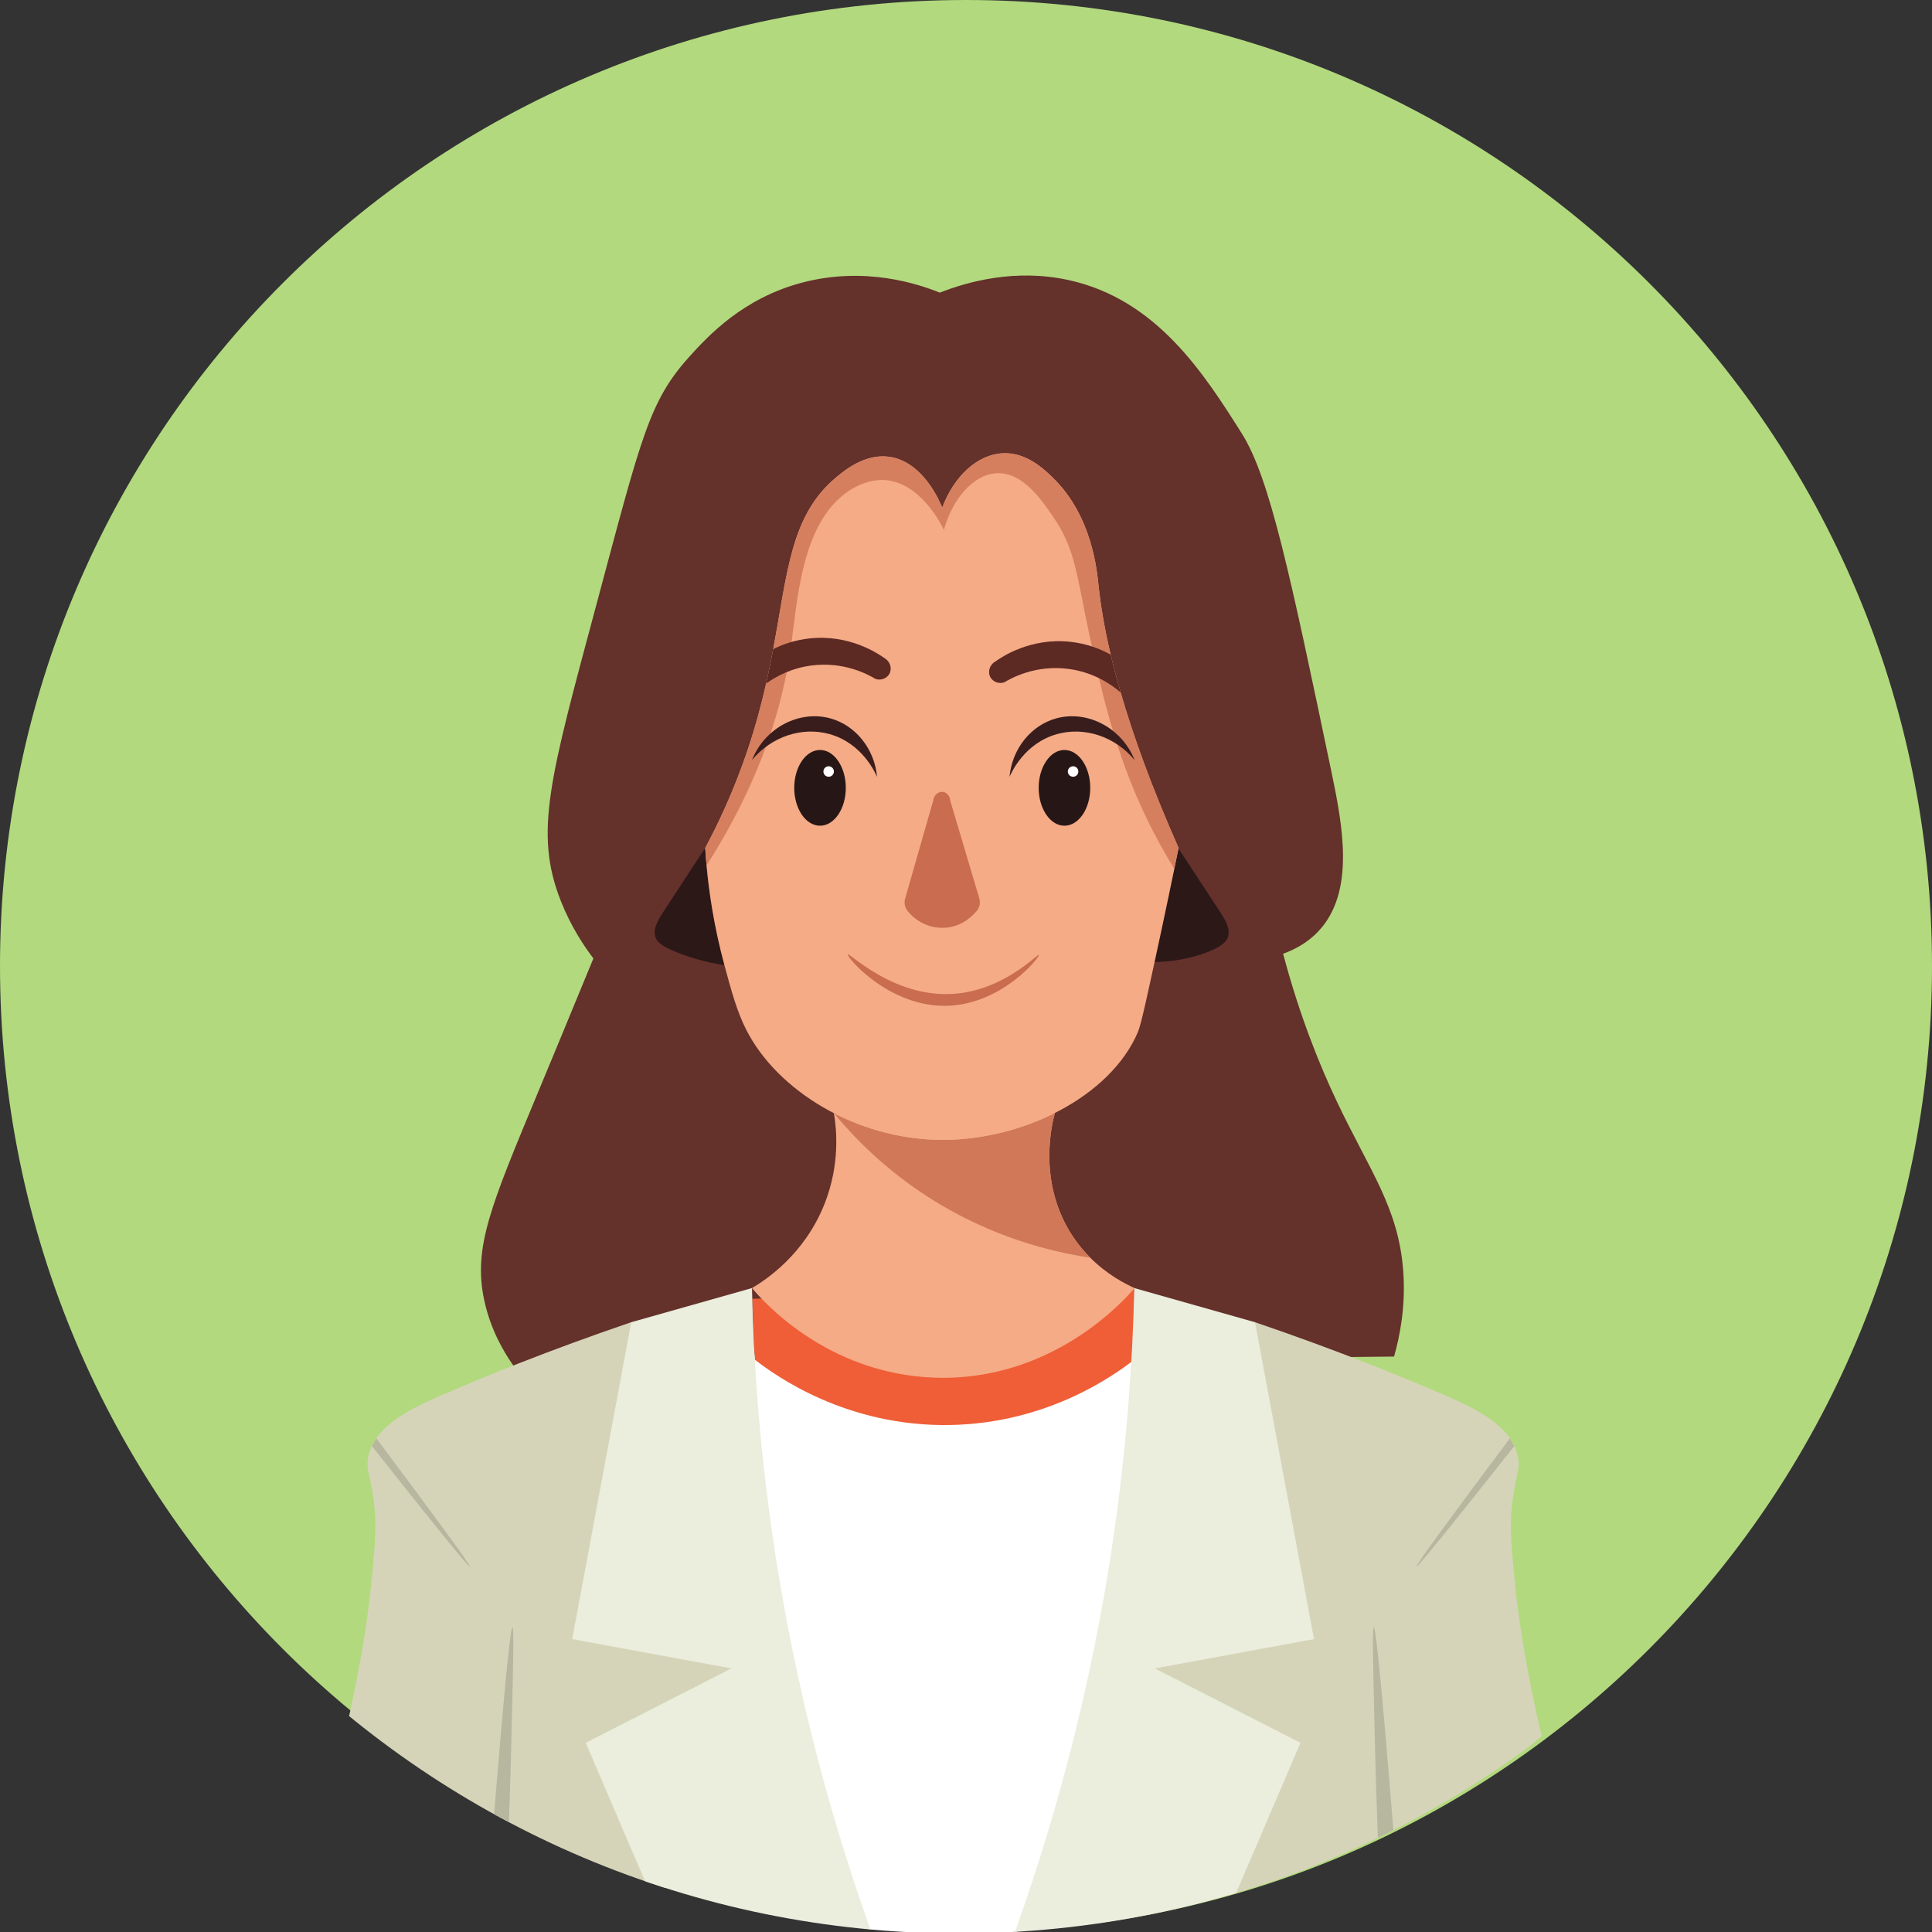 <?xml version="1.0" encoding="UTF-8" standalone="no"?>
<!-- Created with Inkscape (http://www.inkscape.org/) -->

<svg
   version="1.1"
   id="svg2"
   xml:space="preserve"
   width="760"
   height="759.993"
   viewBox="0 0 760 759.993"
   xmlns="http://www.w3.org/2000/svg"
   xmlns:svg="http://www.w3.org/2000/svg"><rect x="0" y="0" width="760" height="759.993" fill="#333333" stroke="none"/><defs
     id="defs6"><clipPath
       clipPathUnits="userSpaceOnUse"
       id="clipPath416"><path
         d="m 15356.7,4596.1 c 0,-1574.1 -1276,-2850 -2850,-2850 -1574,0 -2850,1275.9 -2850,2850 0,1573.96 1276,2849.95 2850,2849.95 1574,0 2850,-1275.99 2850,-2849.95"
         id="path414" /></clipPath></defs><path
     d="m 760,379.993 c 0,209.88 -170.133,380 -380,380 -209.867,0 -380,-170.12 -380,-380 C 5.603975e-5,170.132 170.133,-1.2978184e-4 380,-1.2978184e-4 c 209.867,0 380,170.132 380,379.993"
     style="fill:#b2d97e;fill-opacity:1;fill-rule:nonzero;stroke:none;stroke-width:0.133"
     id="path408" /><g
     id="g410"
     transform="matrix(0.133,0,0,-0.133,-1286.226,992.806)"><g
       id="g412"
       clip-path="url(#clipPath416)"><path
         d="m 11189.1,3425.9 c -28.6,40.7 -67.6,106.7 -86.2,194 -33.1,155.8 19.9,278.7 160.4,616.8 26.9,64.6 84.4,203 162.7,393.3 -26.8,35.1 -65.7,92.4 -96.2,169.5 -80.5,203.1 -32.4,363.9 106.9,883.8 131.9,492.57 155,595.61 273.3,726.7 55.6,61.6 158.5,172.68 333.4,218.81 187.1,49.35 345.8,-4.88 407.1,-29.65 82.7,32.33 221.9,71.49 379.5,37.51 262.2,-56.55 402.5,-278.27 513.3,-453.34 83.5,-131.91 143.9,-420.53 264.8,-997.73 33.6,-160.9 72.3,-358.9 -38.1,-475.6 -34.8,-36.8 -75.2,-55.8 -104.1,-66.2 50,-188.5 110.4,-334.1 157.4,-433.8 97.5,-206.7 185,-317.3 198.1,-507.8 7.2,-104.6 -10.9,-192.1 -27.4,-249.8 -868.3,-8.8 -1736.6,-17.7 -2604.9,-26.5"
         style="fill:#64312b;fill-opacity:1;fill-rule:nonzero;stroke:none"
         id="path418" /><path
         d="m 11813.5,4610 c -54.6,8.4 -97.9,21.9 -128.5,33.3 -60.5,22.7 -71,37.2 -75,48.4 -9.6,26.6 9.4,55.4 25.4,79.8 39.2,59.7 77.3,118 121.3,185.2 v 0 0 0 0 0 c 0.9,-15.9 2.2,-33.1 3.9,-51.6 v 0 0 c 7.2,-79 21.9,-180.3 52.9,-295.1"
         style="fill:#2b1817;fill-opacity:1;fill-rule:nonzero;stroke:none"
         id="path420" /><path
         d="m 13085.8,4619.3 c 6.3,29.1 13.2,61.5 20.9,97.4 14.8,68.8 27.3,129.3 37.4,178.4 v 0 c 4.1,20 8.2,40.1 12.3,60.1 43.6,-66.5 81.4,-124.4 120.4,-183.7 16,-24.4 35,-53.2 25.3,-79.8 -3,-8.4 -12.4,-27.2 -75,-48.4 -31.6,-10.7 -79.4,-22.9 -141.3,-24"
         style="fill:#2b1817;fill-opacity:1;fill-rule:nonzero;stroke:none"
         id="path422" /><path
         d="m 11870,3456.7 c 6.7,-258.1 36.6,-576.9 120,-933.4 75.8,-323.9 177.1,-599.1 275,-820 130.2,0 260.4,0 390.7,0 150.1,296.9 315.6,724.4 362.4,1255 15.4,174.9 15.9,337.5 7.6,485 -385.3,4.5 -770.5,8.9 -1155.7,13.4"
         style="fill:#ffffff;fill-opacity:1;fill-rule:nonzero;stroke:none"
         id="path424" /><path
         d="m 13025.7,3655 -1129.9,-31.7 7.5,-180 c 59.5,-46.3 271.3,-199.7 580,-193.3 285.6,5.9 480.3,144.9 542.4,193.3 0,70.6 0,141.1 0,211.7"
         style="fill:#ef5e36;fill-opacity:1;fill-rule:nonzero;stroke:none"
         id="path426" /><path
         d="m 11537.9,3554 c -242.4,-82.7 -432.7,-160.1 -567.9,-219 -75.1,-32.7 -192.5,-85.6 -210,-180 -6.6,-35.9 5.5,-54.5 15,-120 10.8,-74.6 5.9,-128 -4,-234.6 -18.3,-196.8 -64.3,-399.4 -81,-470.4 120.1,-104.4 287.6,-228.4 505.4,-334.3 149.4,-72.6 288.9,-120.3 407.9,-152.4 86.7,91.1 173.4,182.3 260,273.4 l 73.4,562.5 -398.8,874.8"
         style="fill:#d6d4b8;fill-opacity:1;fill-rule:nonzero;stroke:none"
         id="path428" /><path
         d="m 11895,3655 c 4.8,-218.9 21.9,-459.3 58.6,-716.9 68.6,-482.6 187.6,-897.7 311.4,-1234.8 -99.6,6.1 -215.1,19.6 -341.7,46.7 -121.9,26.1 -229.1,59.5 -320,93.3 -66.6,155.6 -133.3,311.1 -200,466.7 l 430.9,220 -470.9,86.7 c 58.2,312.4 116.4,624.8 174.6,937.3 119,33.6 238.1,67.3 357.1,101"
         style="fill:#ebeddd;fill-opacity:1;fill-rule:nonzero;stroke:none"
         id="path430" /><path
         d="m 11126.7,2028.3 c 41.1,514 55.1,623.7 60,623.4 4.3,-0.3 2.4,-90.2 -1.7,-270 -3.5,-155.9 -7.8,-285.1 -11.2,-375.7 -15.7,7.4 -31.4,14.9 -47.1,22.3"
         style="fill:#b7b7a0;fill-opacity:1;fill-rule:nonzero;stroke:none"
         id="path432" /><path
         d="m 10770.7,3187.8 c 189.7,-239.9 286.1,-358.6 289.3,-356.1 3.3,2.5 -88.8,128.8 -276,379 -4.5,-7.6 -8.9,-15.3 -13.3,-22.9"
         style="fill:#b7b7a0;fill-opacity:1;fill-rule:nonzero;stroke:none"
         id="path434" /><path
         d="m 13382.8,3554 c 242.4,-82.7 432.6,-160.1 567.9,-219 75,-32.7 192.5,-85.6 210,-180 6.6,-35.9 -5.6,-54.5 -15,-120 -10.8,-74.6 -5.9,-128 4,-234.6 18.2,-196.8 64.2,-399.5 81,-470.4 -120.2,-104.4 -287.6,-228.4 -505.4,-334.3 -149.4,-72.6 -288.9,-120.3 -408,-152.4 -86.6,91.1 -173.3,182.3 -260,273.4 l -73.3,562.5 398.8,874.8"
         style="fill:#d6d4b8;fill-opacity:1;fill-rule:nonzero;stroke:none"
         id="path436" /><path
         d="m 13025.7,3655 c -4.8,-218.9 -22,-459.3 -58.6,-716.9 -68.7,-482.6 -187.6,-897.7 -311.4,-1234.8 99.6,6.1 215,19.6 341.6,46.7 121.9,26.1 229.2,59.5 320,93.3 66.7,155.6 133.4,311.1 200,466.7 l -430.8,220 470.8,86.7 c -58.1,312.4 -116.3,624.8 -174.5,937.3 -119,33.6 -238.1,67.3 -357.1,101"
         style="fill:#ebeddd;fill-opacity:1;fill-rule:nonzero;stroke:none"
         id="path438" /><path
         d="m 13794,2028.3 c -41.2,514 -55.1,623.7 -60,623.4 -4.3,-0.3 -2.4,-90.2 1.7,-270 3.5,-155.9 7.8,-285.1 11.2,-375.7 15.7,7.4 31.4,14.9 47.1,22.3"
         style="fill:#b7b7a0;fill-opacity:1;fill-rule:nonzero;stroke:none"
         id="path440" /><path
         d="m 14150,3187.8 c -189.7,-239.9 -286.1,-358.6 -289.3,-356.1 -3.3,2.5 88.7,128.8 276,379 4.4,-7.6 8.9,-15.3 13.3,-22.9"
         style="fill:#b7b7a0;fill-opacity:1;fill-rule:nonzero;stroke:none"
         id="path442" /><path
         d="m 13026.7,3655 c -25.9,-30.7 -240.8,-277.2 -591.7,-265 -320.5,11.2 -510.4,229.7 -540,265 38.4,22.6 155.2,97.9 215,250 46,117 35.2,220.7 27.3,267.3 h 653.5 c -7.9,-28.8 -53.3,-205.6 54,-365.8 15.9,-23.6 33.1,-44 50.7,-61.6 49.5,-49.6 101.5,-76.6 131.2,-89.9"
         style="fill:#f4ab86;fill-opacity:1;fill-rule:nonzero;stroke:none"
         id="path444" /><path
         d="m 12895.5,3744.9 c -109.7,16.3 -291.5,58.3 -480.5,180.1 -128.2,82.7 -218.4,175.4 -277.6,247.2 93.8,-48.2 201.8,-77.4 312.6,-78.9 3,0 6,-0.1 9,-0.1 113.8,0 230.7,28.9 330.9,79.1 h 0.9 c -3.8,-13.8 -16.2,-61.8 -16.3,-125.8 0,-69.1 14.6,-156.8 70.3,-240 15.9,-23.6 33.1,-44 50.7,-61.6"
         style="fill:#d17859;fill-opacity:1;fill-rule:nonzero;stroke:none"
         id="path446" /><path
         d="m 13156.7,4956.7 c -4.2,-20.5 -8.4,-41.1 -12.6,-61.6 -10.1,-49.1 -22.6,-109.6 -37.4,-178.4 -40.2,-187.5 -60.3,-281.2 -70.3,-304.7 -81.2,-191.1 -342.2,-322 -586.4,-318.7 -246.8,3.4 -480,144.1 -572.3,326.3 -27.3,54 -43.6,114.1 -64.2,190.4 -31,114.8 -45.7,216.1 -52.9,295.1 -1.7,18.5 -3,35.7 -3.9,51.6 32.2,59.9 82.5,161.4 126.6,293.3 22.8,68.3 39.9,132.6 53.6,193 8,35.2 14.8,69.2 20.9,101.8 43,229.5 51.4,395.4 186.1,507.9 27.3,22.91 87.7,71.8 159.4,60.6 98.3,-15.3 147.4,-132.5 154.4,-150 35.2,93.7 104.5,157.1 179,160.8 69.7,3.4 122.1,-46.7 150,-74.1 114,-112.2 128.4,-270.5 133.3,-316.7 6.2,-58.1 17.2,-125.7 35.9,-204.9 8.2,-34.9 17.9,-72.1 29.5,-111.7 36.6,-126.7 91,-278.2 171.3,-460"
         style="fill:#f4ab86;fill-opacity:1;fill-rule:nonzero;stroke:none"
         id="path448" /><path
         d="m 13144.1,4895.1 c -26.9,43.5 -66.9,112.7 -106.1,201.9 -76.3,173.9 -112.9,340.3 -143,480.5 -41.2,191.8 -42.5,261.6 -110.1,360.1 -33.2,48.5 -87.5,127.6 -161,127.6 -2.1,0 -4.2,-0.07 -6.4,-0.2 -65.9,-4.1 -127.6,-71.5 -155,-167.5 -5.7,12.2 -68.2,142 -177.5,147.5 -1.3,0.07 -3.2,0.15 -5.8,0.15 -16.1,0 -56,-3.35 -101.7,-35.15 -137.8,-95.8 -147.9,-323.8 -168.5,-466.6 -22.5,-156.9 -81.8,-377.7 -248.4,-638.3 v 0 0 c -1.3,17.2 -2.6,34.4 -3.9,51.6 v 0 c 32.2,59.9 82.5,161.4 126.6,293.3 22.8,68.3 39.9,132.6 53.6,193 8,35.2 14.8,69.2 20.9,101.8 43,229.5 51.4,395.4 186.1,507.9 24.6,20.61 75.9,62.25 138.2,62.25 6.9,0 14,-0.52 21.2,-1.65 98.3,-15.3 147.4,-132.5 154.4,-150 35.2,93.7 104.5,157.1 179,160.8 2.3,0.11 4.5,0.16 6.7,0.16 66.4,0 116.3,-47.75 143.3,-74.26 114,-112.2 128.4,-270.5 133.3,-316.7 6.2,-58.1 17.2,-125.7 35.9,-204.9 8.2,-34.9 17.9,-72.1 29.5,-111.7 36.6,-126.7 91,-278.2 171.3,-460 -4.2,-20.5 -8.4,-41.1 -12.6,-61.6 v 0"
         style="fill:#d57f5f;fill-opacity:1;fill-rule:nonzero;stroke:none"
         id="path450" /><path
         d="m 12431.2,5097.3 -83.3,-290.8 c -3.5,-12.4 -0.8,-25.8 7.2,-35.9 25.9,-32.6 65.9,-51.6 107.8,-50 48.5,1.8 80.7,30.5 97.1,50.2 8.5,10.1 11.2,23.9 7.4,36.5 -28.7,96.7 -57.4,193.3 -86.2,290 -0.6,12.7 -9.4,23 -20,25 -13.3,2.5 -28.4,-8.3 -30,-25"
         style="fill:#c96c4f;fill-opacity:1;fill-rule:nonzero;stroke:none"
         id="path452" /><path
         d="m 12301.3,5471.4 c -7.7,-13.5 -25,-20.1 -40.9,-14.8 -20.9,12.6 -92.6,52.3 -189.1,39.8 -58.8,-7.6 -104,-31.5 -134.4,-53.4 8,35.2 14.8,69.2 20.9,101.8 29.9,15 65.7,27.1 107.2,31.6 117.6,12.8 202.1,-44.1 222.5,-58.7 16.8,-9.7 22.4,-30.8 13.8,-46.3"
         style="fill:#5c2923;fill-opacity:1;fill-rule:nonzero;stroke:none"
         id="path454" /><path
         d="m 12985.4,5416.7 c -28.7,24.7 -81.1,60.2 -155.1,69.7 -96.5,12.5 -168.2,-27.2 -189.1,-39.8 -16,-5.4 -33.2,1.3 -40.9,14.8 -8.7,15.5 -3,36.6 13.8,46.3 20.4,14.6 104.9,71.5 222.5,58.7 47.3,-5.1 87.1,-20.1 119.3,-38 8.2,-34.9 17.9,-72.1 29.5,-111.7"
         style="fill:#5c2923;fill-opacity:1;fill-rule:nonzero;stroke:none"
         id="path456" /><path
         d="m 11895,5216.7 c 38.6,97 141.1,148.2 231.7,123.3 74.7,-20.5 130.8,-89.9 138.3,-173.3 -5.1,12 -43.9,99.6 -140,126.6 -81.8,23.1 -172.4,-7 -230,-76.6"
         style="fill:#391d1d;fill-opacity:1;fill-rule:nonzero;stroke:none"
         id="path458" /><path
         d="m 13026.7,5216.7 c -38.6,97 -141.2,148.2 -231.7,123.3 -74.7,-20.5 -130.8,-89.9 -138.3,-173.3 5,12 43.9,99.6 140,126.6 81.8,23.1 172.4,-7 230,-76.6"
         style="fill:#391d1d;fill-opacity:1;fill-rule:nonzero;stroke:none"
         id="path460" /><path
         d="m 12172.5,5134.5 c 0,-61.9 -34.1,-112 -76.2,-112 -42.2,0 -76.3,50.1 -76.3,112 0,61.8 34.1,112 76.3,112 42.1,0 76.2,-50.2 76.2,-112"
         style="fill:#271616;fill-opacity:1;fill-rule:nonzero;stroke:none"
         id="path462" /><path
         d="m 12137.3,5182.8 c 0,-8.6 -7,-15.5 -15.5,-15.5 -8.6,0 -15.5,6.9 -15.5,15.5 0,8.6 6.9,15.5 15.5,15.5 8.5,0 15.5,-6.9 15.5,-15.5"
         style="fill:#ffffff;fill-opacity:1;fill-rule:nonzero;stroke:none"
         id="path464" /><path
         d="m 12895.5,5134.5 c 0,-61.9 -34.2,-112 -76.3,-112 -42.1,0 -76.2,50.1 -76.2,112 0,61.8 34.1,112 76.2,112 42.1,0 76.3,-50.2 76.3,-112"
         style="fill:#271616;fill-opacity:1;fill-rule:nonzero;stroke:none"
         id="path466" /><path
         d="m 12860.3,5182.8 c 0,-8.6 -7,-15.5 -15.5,-15.5 -8.6,0 -15.6,6.9 -15.6,15.5 0,8.6 7,15.5 15.6,15.5 8.5,0 15.5,-6.9 15.5,-15.5"
         style="fill:#ffffff;fill-opacity:1;fill-rule:nonzero;stroke:none"
         id="path468" /><path
         d="m 12178.3,4641.7 c -4.2,-6.7 122.7,-158.2 296.7,-151.7 161.4,6 272,144.7 268.3,150 -3.4,4.9 -103.4,-106 -255,-115 -175.9,-10.5 -305.8,123.2 -310,116.7"
         style="fill:#c96c4f;fill-opacity:1;fill-rule:nonzero;stroke:none"
         id="path470" /></g></g></svg>
